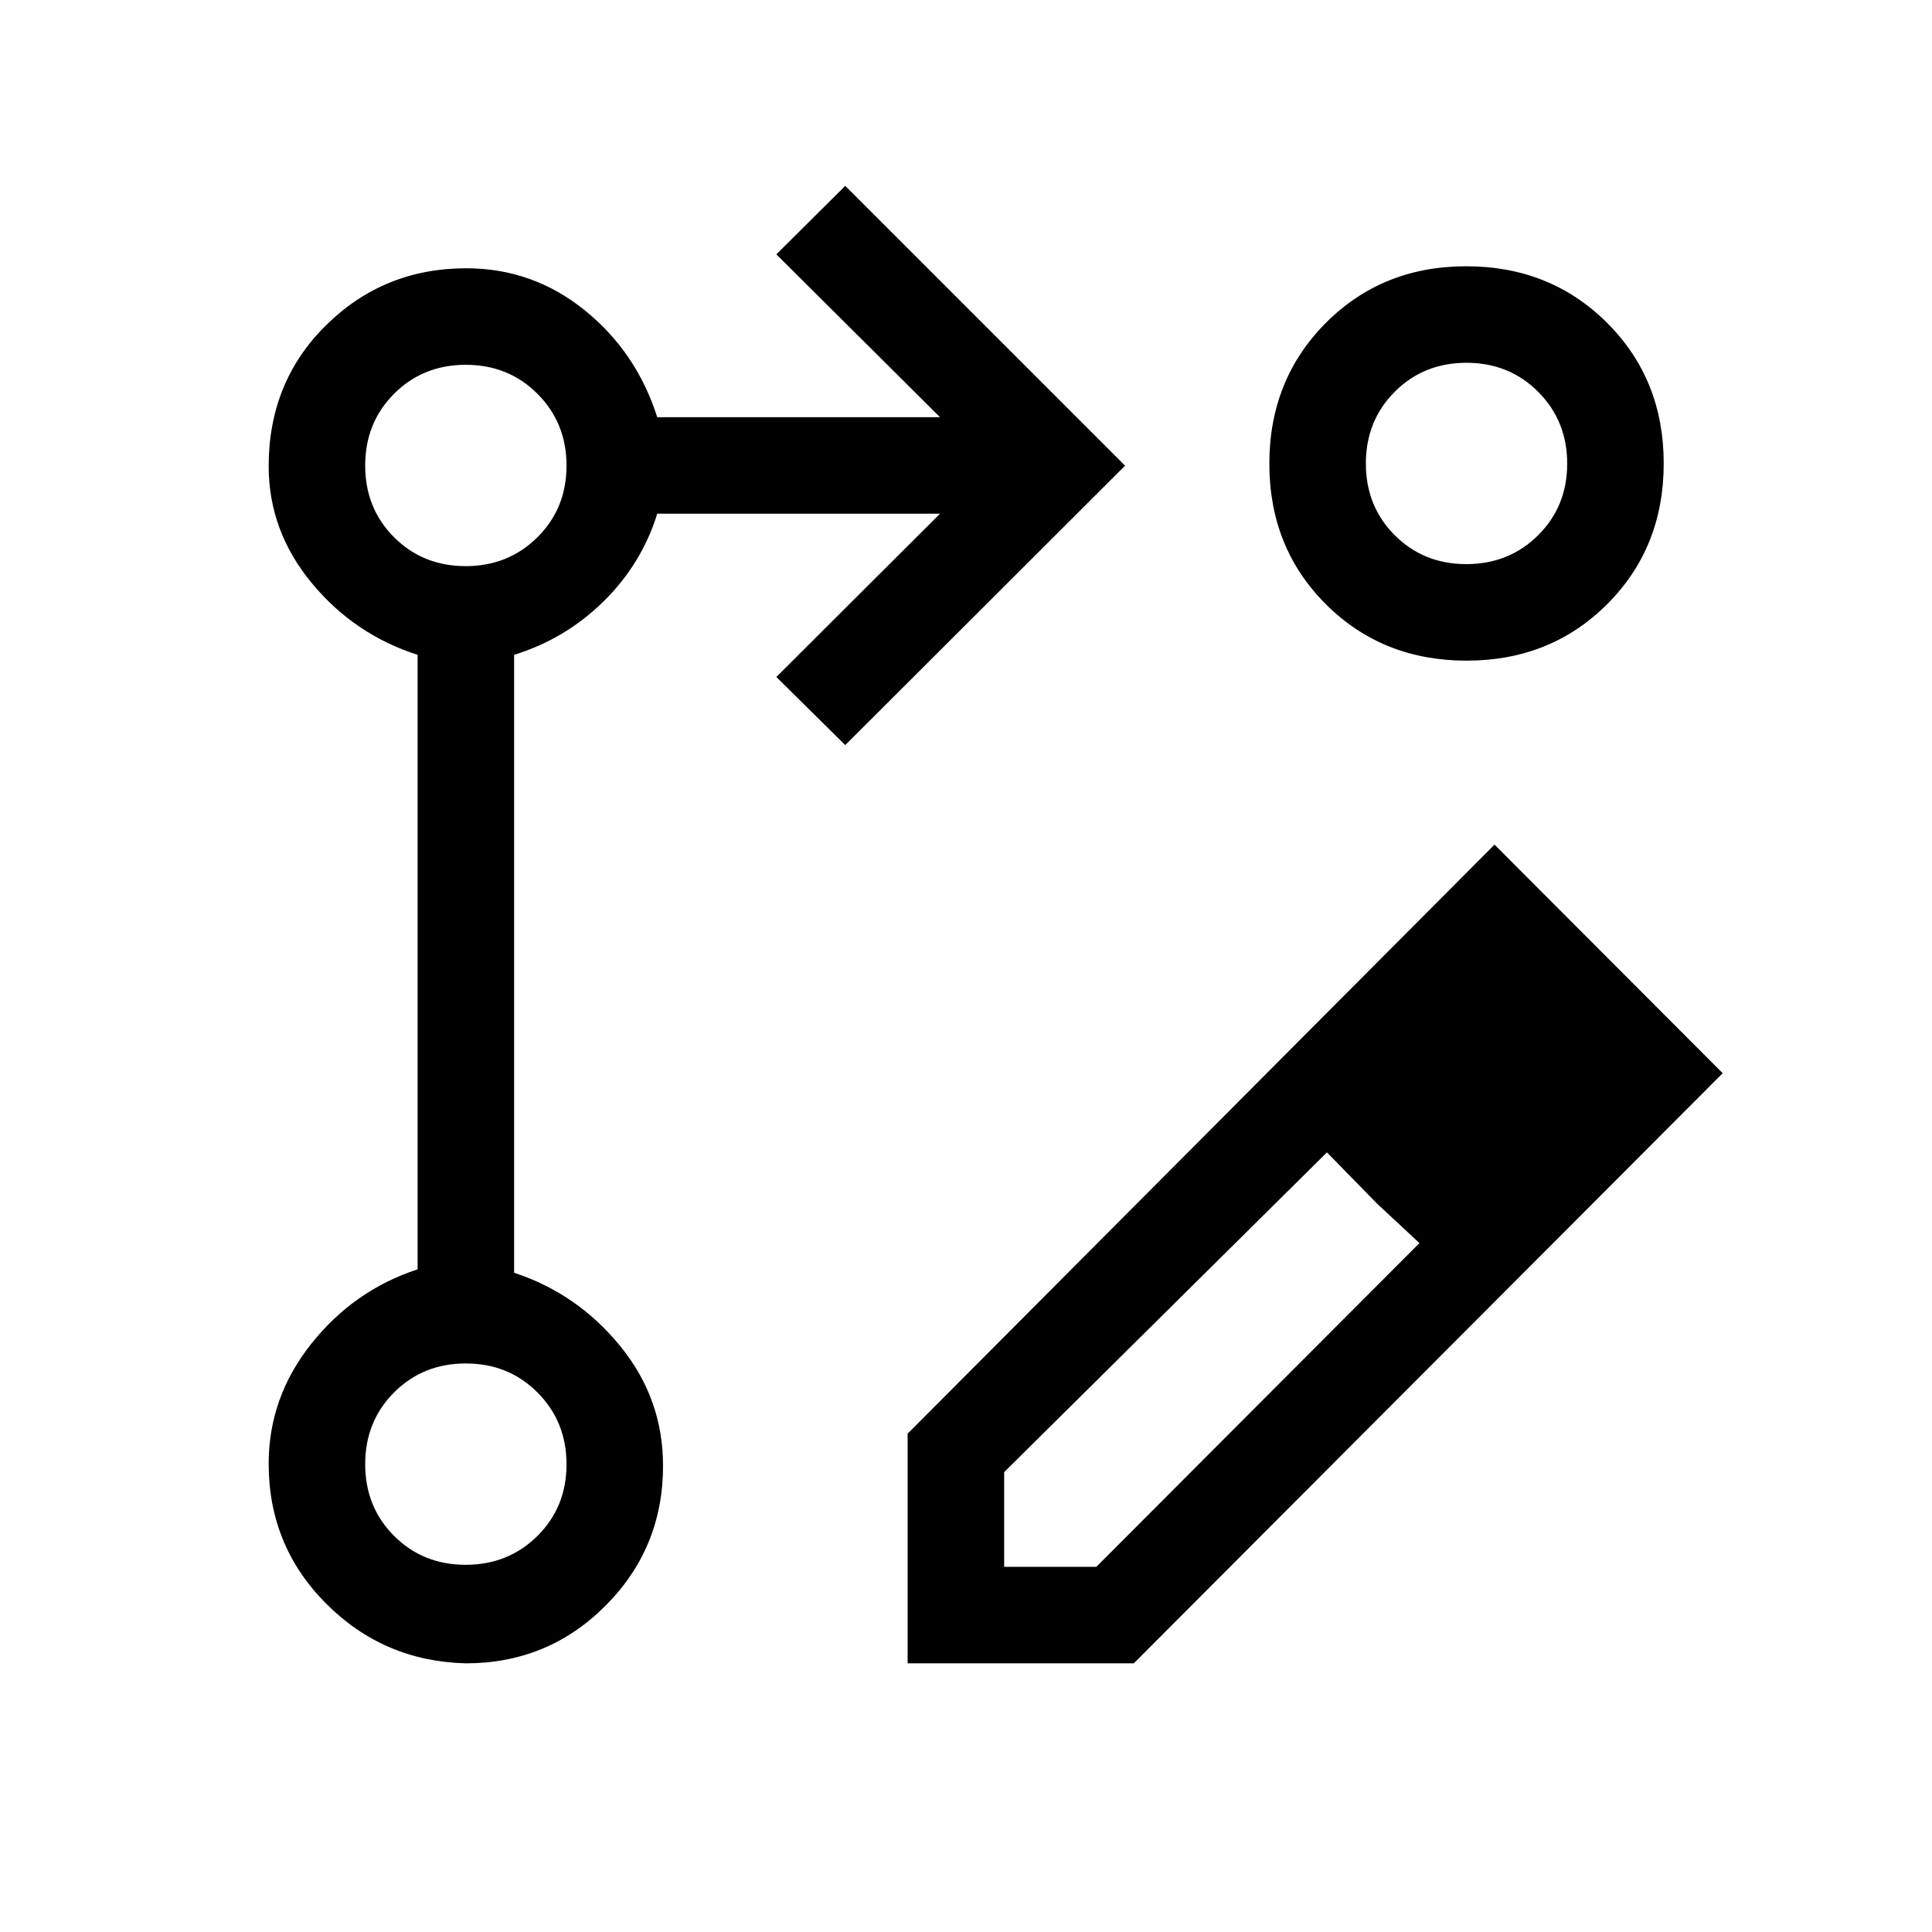 <svg xmlns="http://www.w3.org/2000/svg" height="20" viewBox="0 -960 960 960" width="20"><path d="M451-133.5v-114.12l291.62-292.69L856-426.73 563.38-133.5H451Zm342.42-295.04-45.88-46.54 45.88 46.54ZM498.96-181.46h45.81l160.54-160.85-21-19.56-24.96-25.52L498.96-228.5v47.04Zm185.35-180.41-24.96-25.52 24.96 25.52 21 19.56-21-19.56ZM420-589.77l-34.23-33.84 81.31-81.12h-140.5q-7.73 24.91-26.66 43.55-18.92 18.64-44.46 26.56v307.04q31.39 10.31 52.69 36.4 21.31 26.1 21.31 59.51 0 40.9-28.58 69.53-28.57 28.64-69.4 28.64-40.82-1-69.4-29.64-28.58-28.63-28.58-69.53 0-33.02 21.21-59.66 21.22-26.63 52.79-36.94v-305.35q-31.57-10.11-52.79-35.9-21.21-25.79-21.21-57.85 0-41.97 28.64-70.14 28.63-28.18 69.53-28.18 33.02 0 58.81 20.81t36.1 53.19h140.5l-81.31-80.92L420-867.65l139.04 139.04L420-589.77Zm308.58-237.92q41.76 0 69.94 28.08 28.17 28.08 28.17 69.9 0 41.83-28.08 69.9-28.08 28.08-69.9 28.08-41.83 0-69.9-28.04-28.08-28.04-28.08-69.81 0-41.76 28.04-69.94 28.04-28.17 69.81-28.17Zm-497.2 645.23q21.21 0 35.67-14.35 14.45-14.35 14.45-35.57 0-21.21-14.39-35.67-14.39-14.45-35.66-14.45-21.27 0-35.63 14.39-14.36 14.39-14.36 35.66 0 21.27 14.35 35.63 14.35 14.36 35.57 14.36Zm0-496.23q21.21 0 35.67-14.35 14.45-14.35 14.45-35.57 0-21.21-14.39-35.67-14.39-14.45-35.66-14.45-21.27 0-35.63 14.39-14.36 14.39-14.36 35.66 0 21.27 14.35 35.63 14.35 14.36 35.57 14.36Zm497.23-1q21.21 0 35.67-14.35 14.45-14.35 14.45-35.57 0-21.21-14.39-35.67-14.39-14.45-35.66-14.45-21.27 0-35.63 14.39-14.36 14.39-14.36 35.66 0 21.27 14.35 35.63 14.35 14.36 35.57 14.36Zm-497.22 447.3Zm0-496.22Zm497.22-1Z"/></svg>
